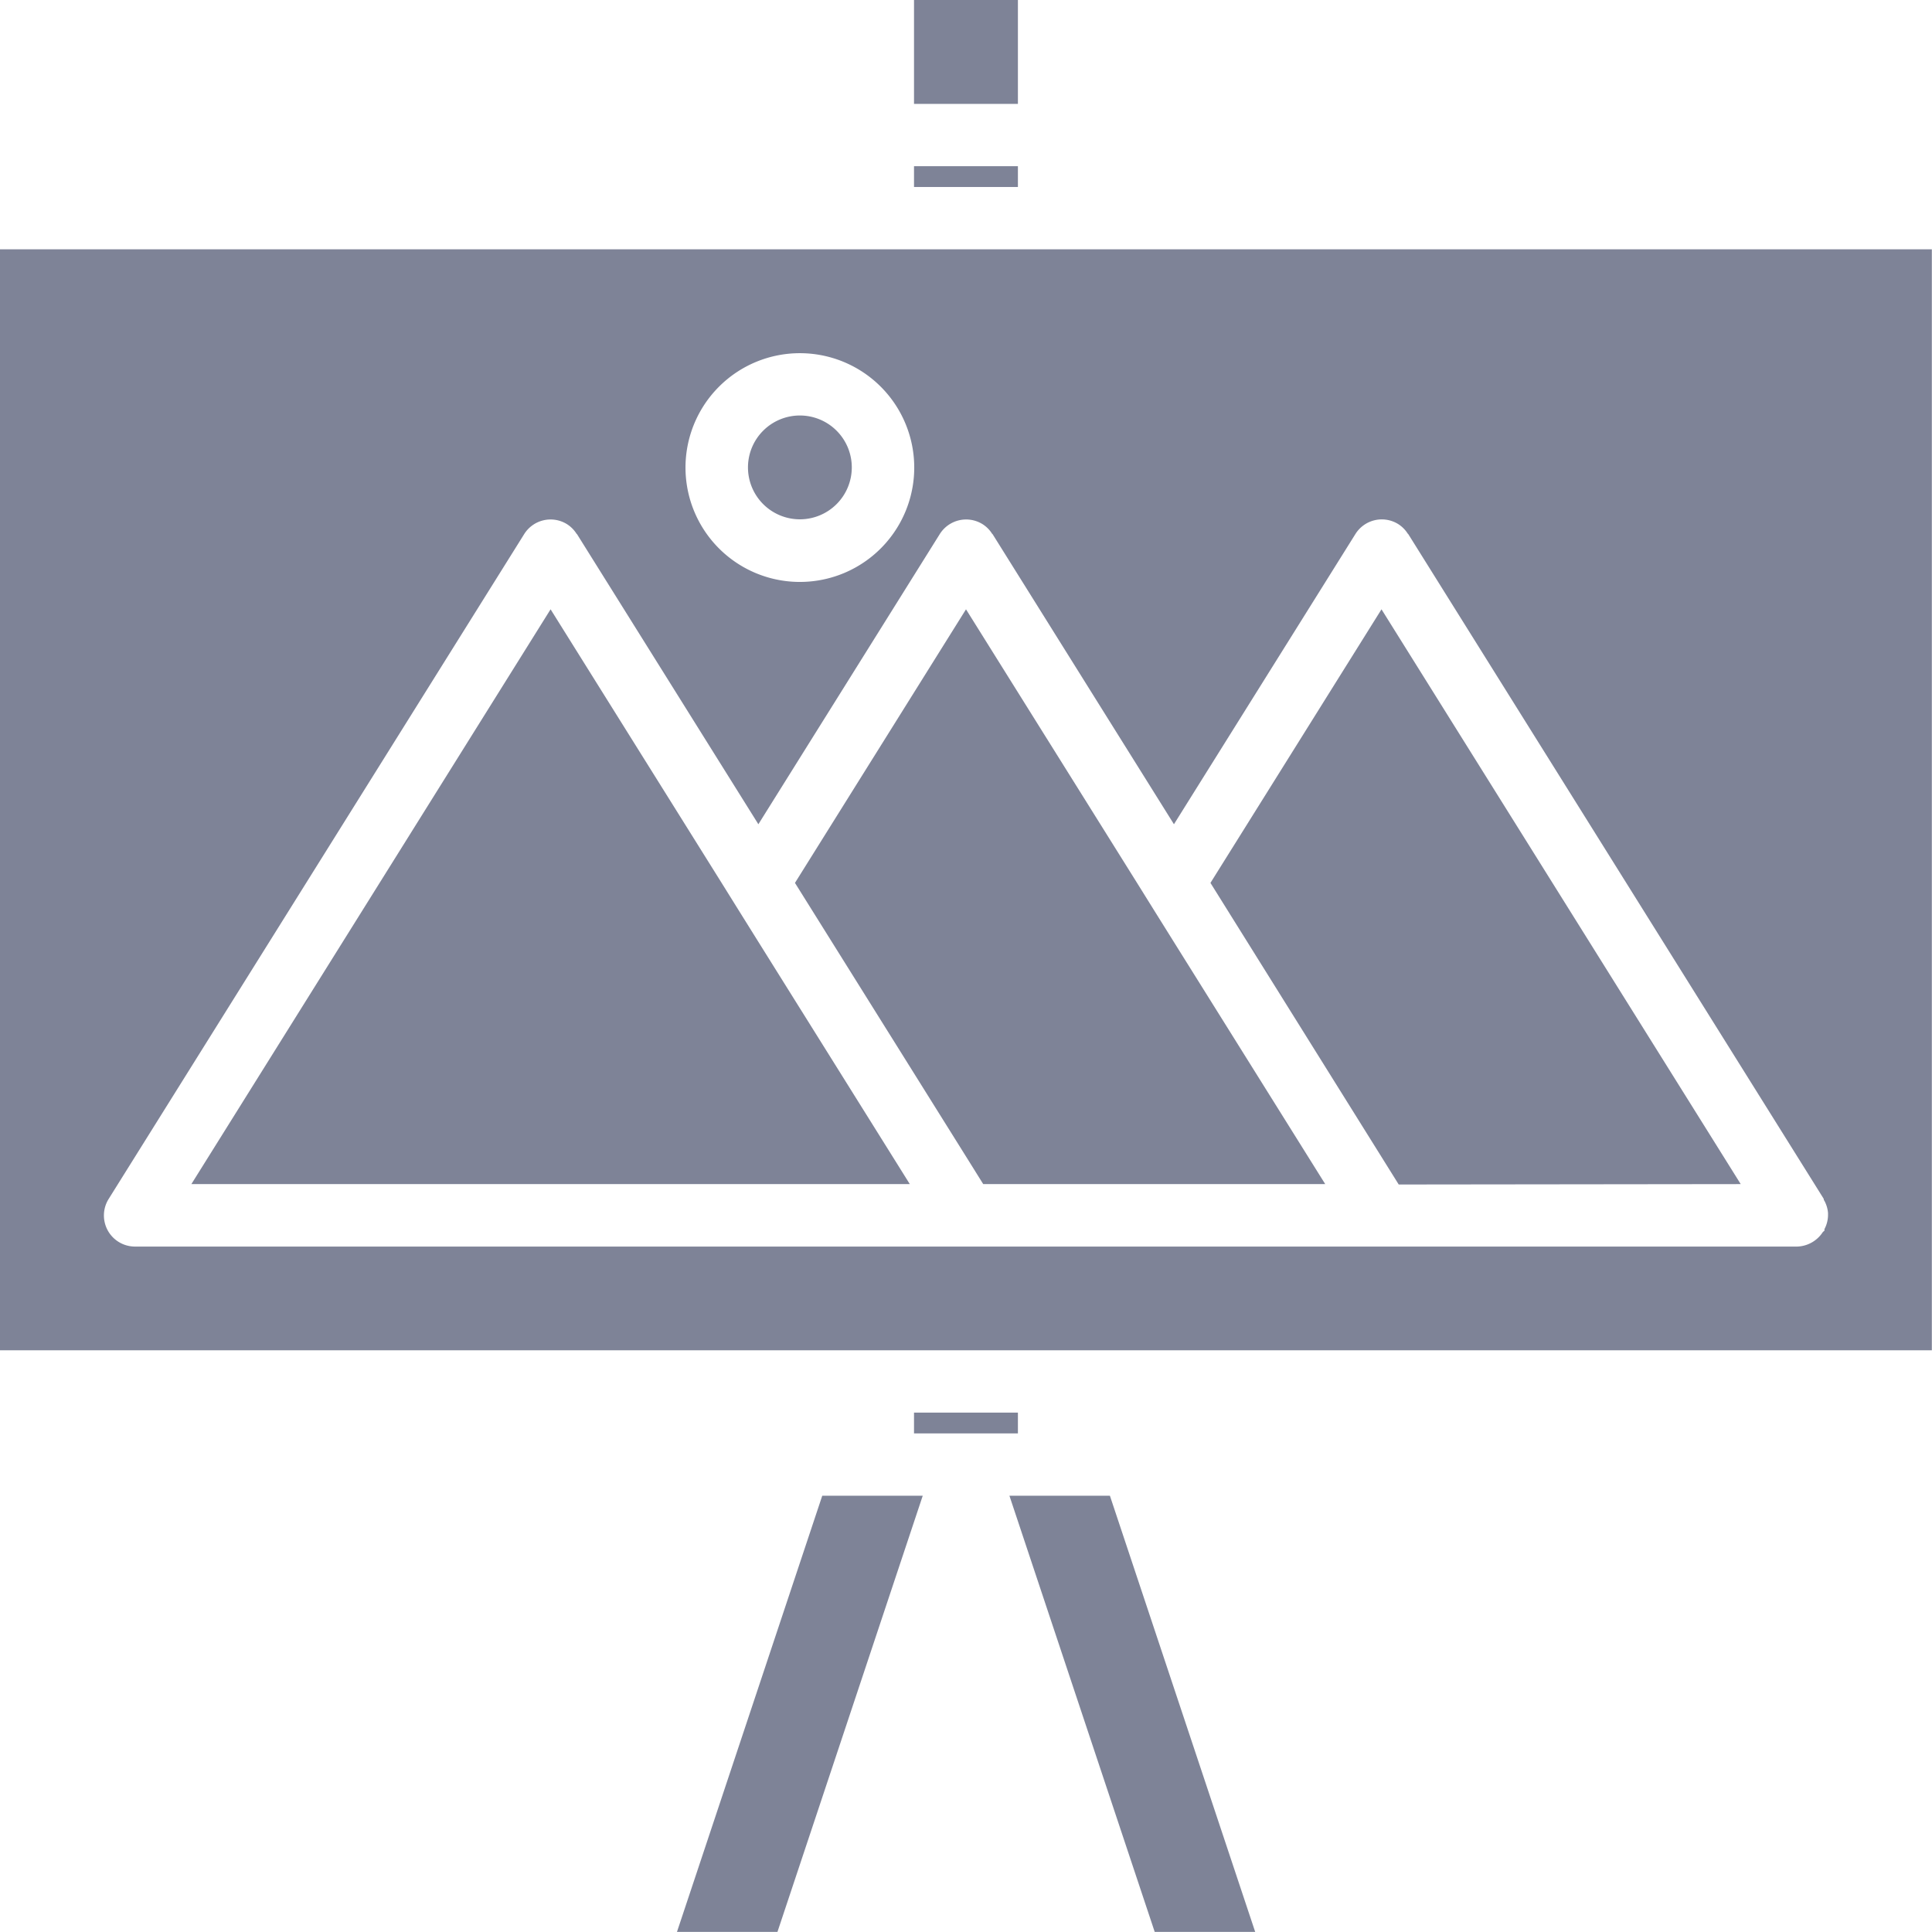 <svg xmlns="http://www.w3.org/2000/svg" width="24.342" height="24.341" viewBox="0 0 24.342 24.341">
  <g id="noun-art-3458648" transform="translate(-146.56 -76.562)">
    <path id="Path_602" data-name="Path 602" d="M339.06,76.562h1.309v1.309H339.06Z" transform="translate(-180.984)" fill="#7e8397"/>
    <path id="Path_603" data-name="Path 603" d="M339.06,111.56h1.309v.262H339.06Z" transform="translate(-180.984 -32.904)" fill="#7e8397"/>
    <path id="Path_604" data-name="Path 604" d="M290.937,391.56l-1.832,5.5h1.266l1.832-5.5Z" transform="translate(-134.017 -296.153)" fill="#7e8397"/>
    <path id="Path_605" data-name="Path 605" d="M157.684,129.06H146.56v13.872H170.9V129.06Zm-1.047,1.309a1.441,1.441,0,1,1-1.018.422,1.44,1.44,0,0,1,1.018-.422Zm7,2.279a.392.392,0,0,1,.541-.125.388.388,0,0,1,.119.12s0,0,.006.005l5.235,8.376c0,.007,0,.015.007.022a.387.387,0,0,1,.047.156c0,.008,0,.015,0,.023v.006a.385.385,0,0,1-.045.174c0,.005,0,.011,0,.017s-.017.014-.023.024h0a.4.4,0,0,1-.32.179H148.262a.392.392,0,0,1-.333-.6l5.235-8.376a.392.392,0,0,1,.541-.125.387.387,0,0,1,.119.12s0,0,.006.005l2.285,3.655,2.285-3.655a.392.392,0,0,1,.541-.125.387.387,0,0,1,.119.12s0,0,.006.005l2.285,3.655Z" transform="translate(0 -49.357)" fill="#7e8397"/>
    <path id="Path_606" data-name="Path 606" d="M313.98,208.33l2.155,3.447.217.348h4.309l-1.909-3.054-.231-.37-.231-.371-2.155-3.447Z" transform="translate(-157.404 -120.644)" fill="#7e8397"/>
    <path id="Path_607" data-name="Path 607" d="M359.611,391.56h-.5l1.832,5.5h1.266l-1.832-5.5Z" transform="translate(-199.833 -296.153)" fill="#7e8397"/>
    <path id="Path_608" data-name="Path 608" d="M339.06,374.327h1.309v-.262H339.06Z" transform="translate(-180.984 -279.705)" fill="#7e8397"/>
    <path id="Path_609" data-name="Path 609" d="M408.163,212.132l-4.526-7.242-2.155,3.447,2.372,3.8Z" transform="translate(-239.671 -120.651)" fill="#7e8397"/>
    <path id="Path_610" data-name="Path 610" d="M193.991,209.068l-.231-.37-.231-.371-2.155-3.447-4.526,7.242H195.9Z" transform="translate(-37.877 -120.641)" fill="#7e8397"/>
    <path id="Path_611" data-name="Path 611" d="M305.373,164.716a.654.654,0,1,1-.654-.654.654.654,0,0,1,.654.654" transform="translate(-148.081 -82.265)" fill="#7e8397"/>
  </g>
</svg>
